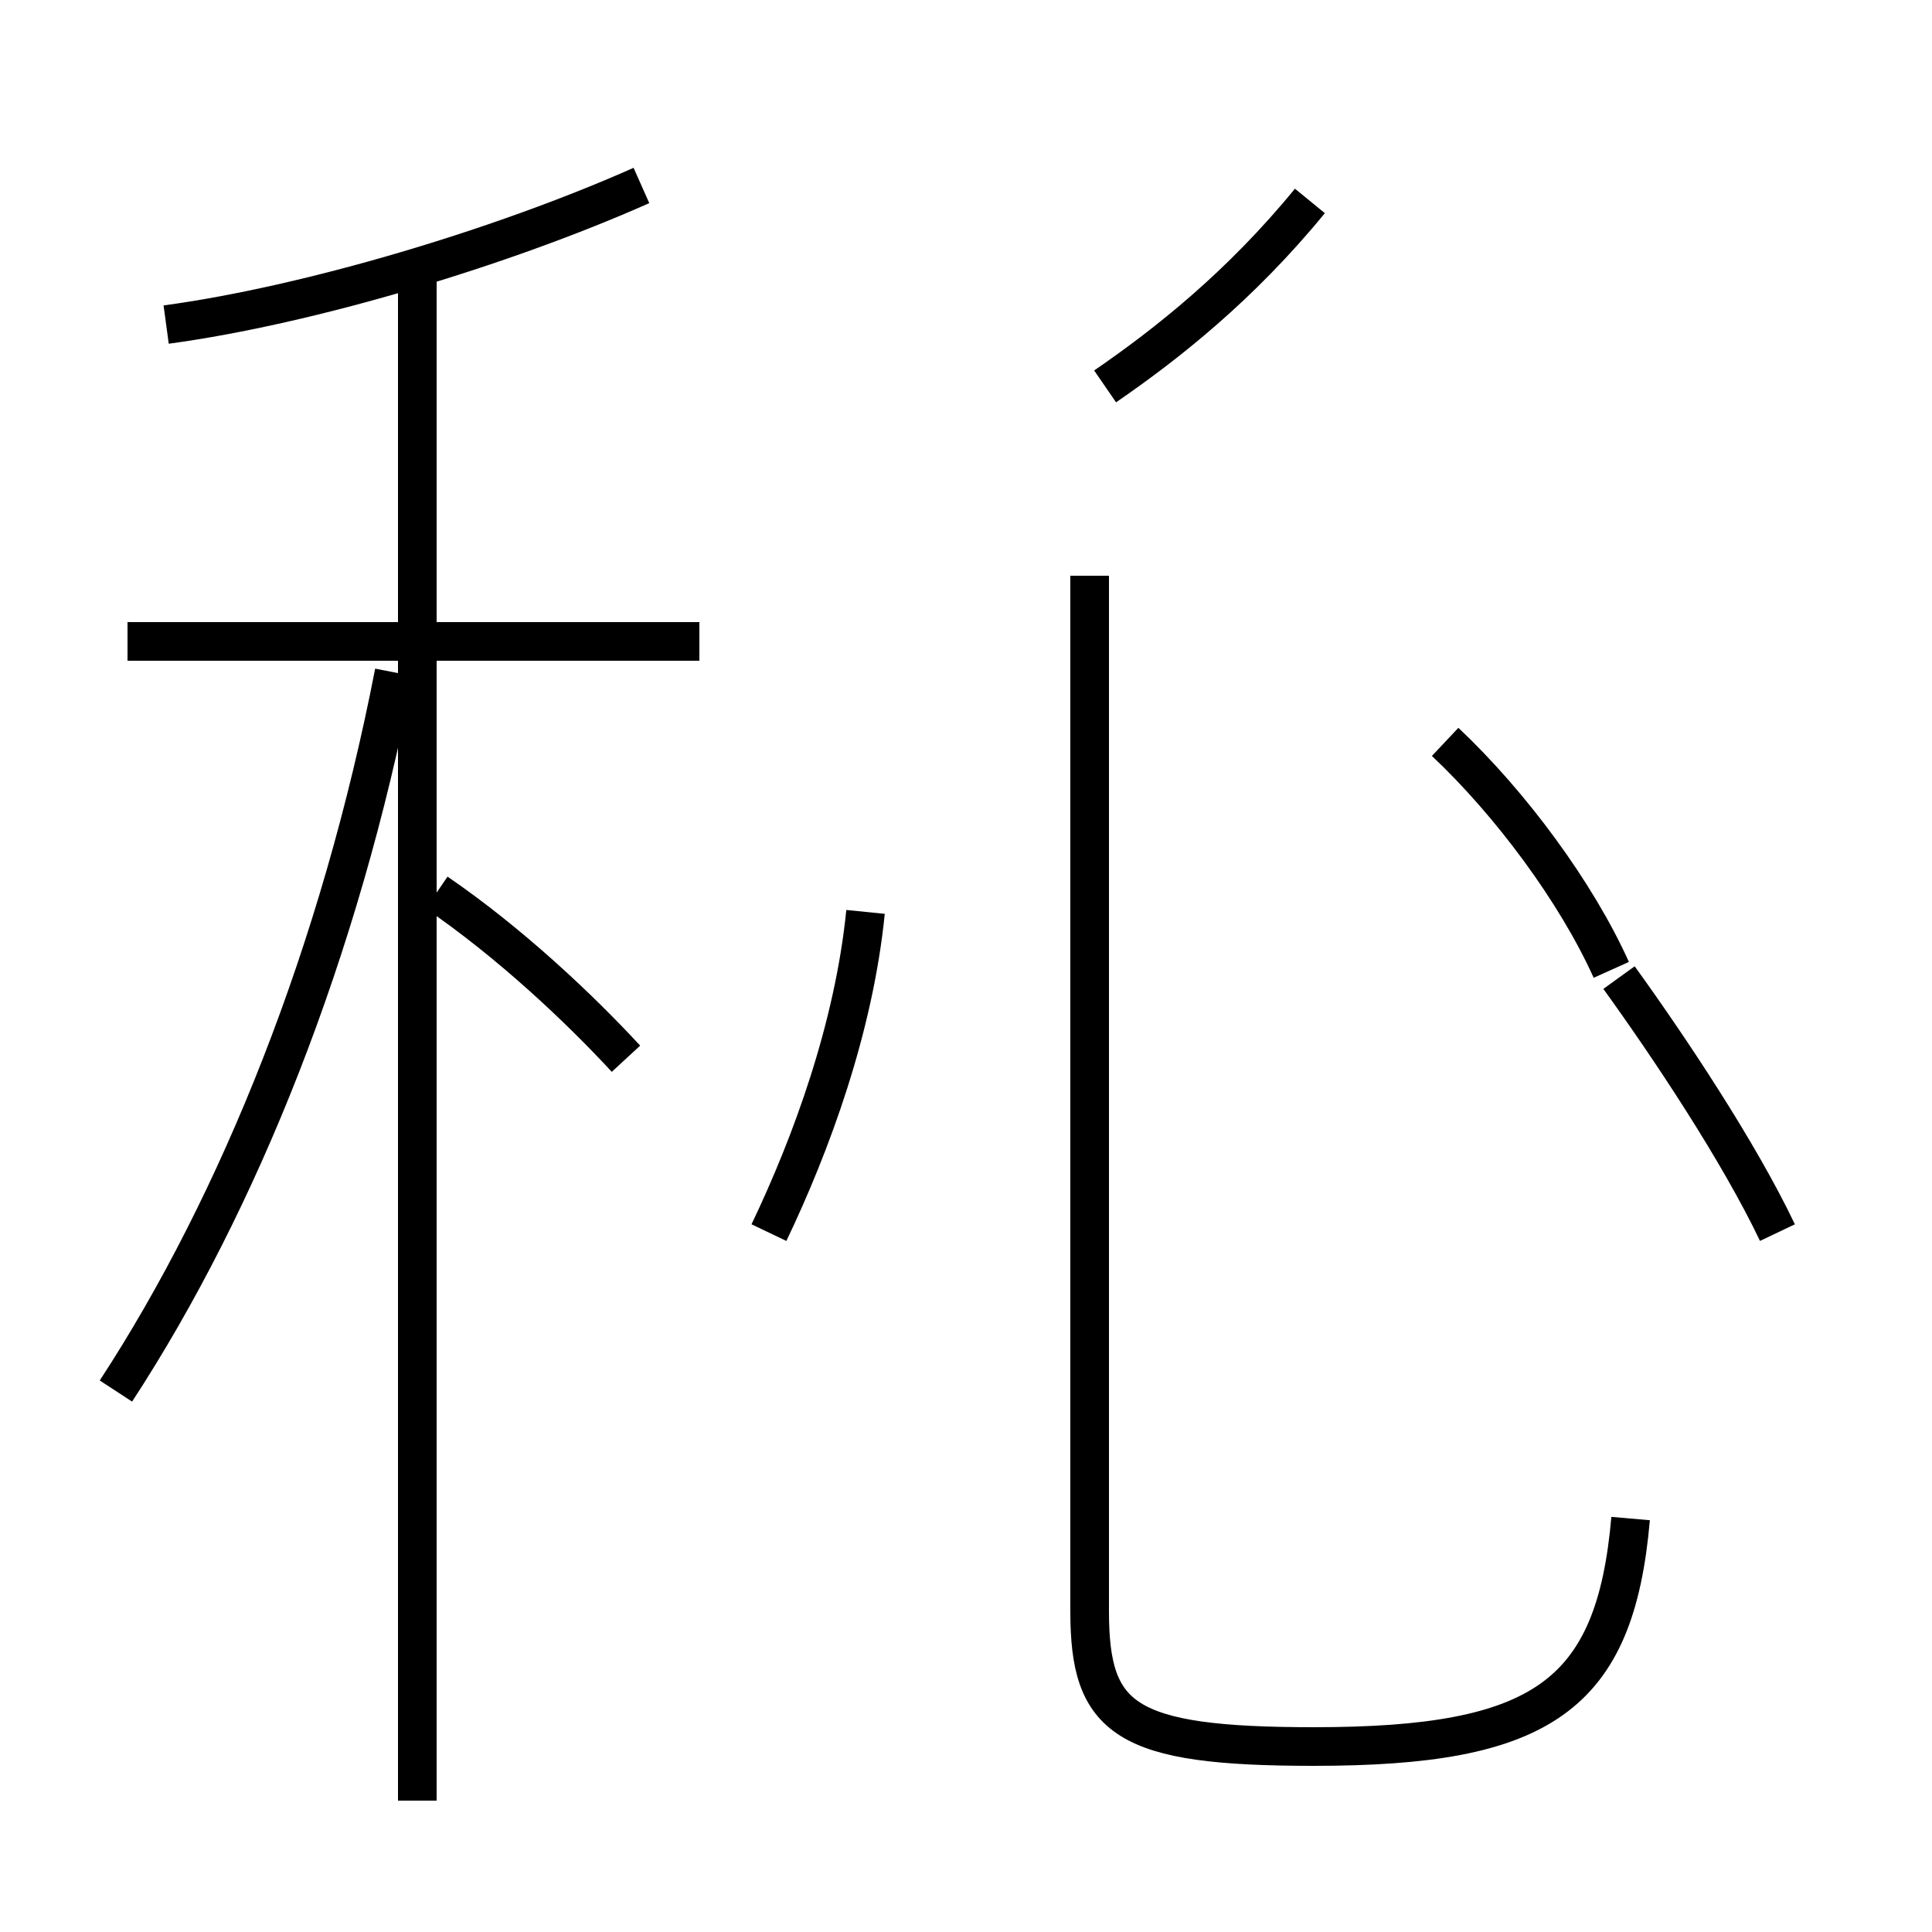 <?xml version='1.0' encoding='utf8'?>
<svg viewBox="0.0 -44.0 50.0 50.0" version="1.1" xmlns="http://www.w3.org/2000/svg">
<rect x="0.0" y="-44.0" width="50.0" height="50.0" fill="#808080" stroke="none"/>
<rect x="-1000" y="-1000" width="2000" height="2000" stroke="white" fill="white"/>
<g style="fill:none; stroke:#000000;  stroke-width:1">
<path d="M 4.3 35.6 C 8.0 36.1 13.0 37.6 16.6 39.2 M 18.1 27.4 L 3.3 27.4 M 10.8 -2.6 L 10.8 37.0 M 3.0 8.0 C 6.2 12.9 8.8 19.4 10.2 26.6 M 16.2 16.6 C 15.0 17.9 13.2 19.6 11.3 20.9 M 19.9 12.1 C 21.0 14.4 22.1 17.4 22.4 20.4 M 28.6 34.0 C 30.2 35.1 32.1 36.6 33.9 38.8 M 28.2 29.1 L 28.2 2.3 C 28.2 -0.5 29.1 -1.2 34.0 -1.2 C 39.9 -1.2 41.8 0.1 42.2 4.7 M 41.7 18.9 C 40.8 20.9 39.1 23.2 37.4 24.8 M 46.0 12.1 C 45.0 14.2 43.2 16.9 41.9 18.7" transform="scale(1, -1)" />
</g>
</svg>